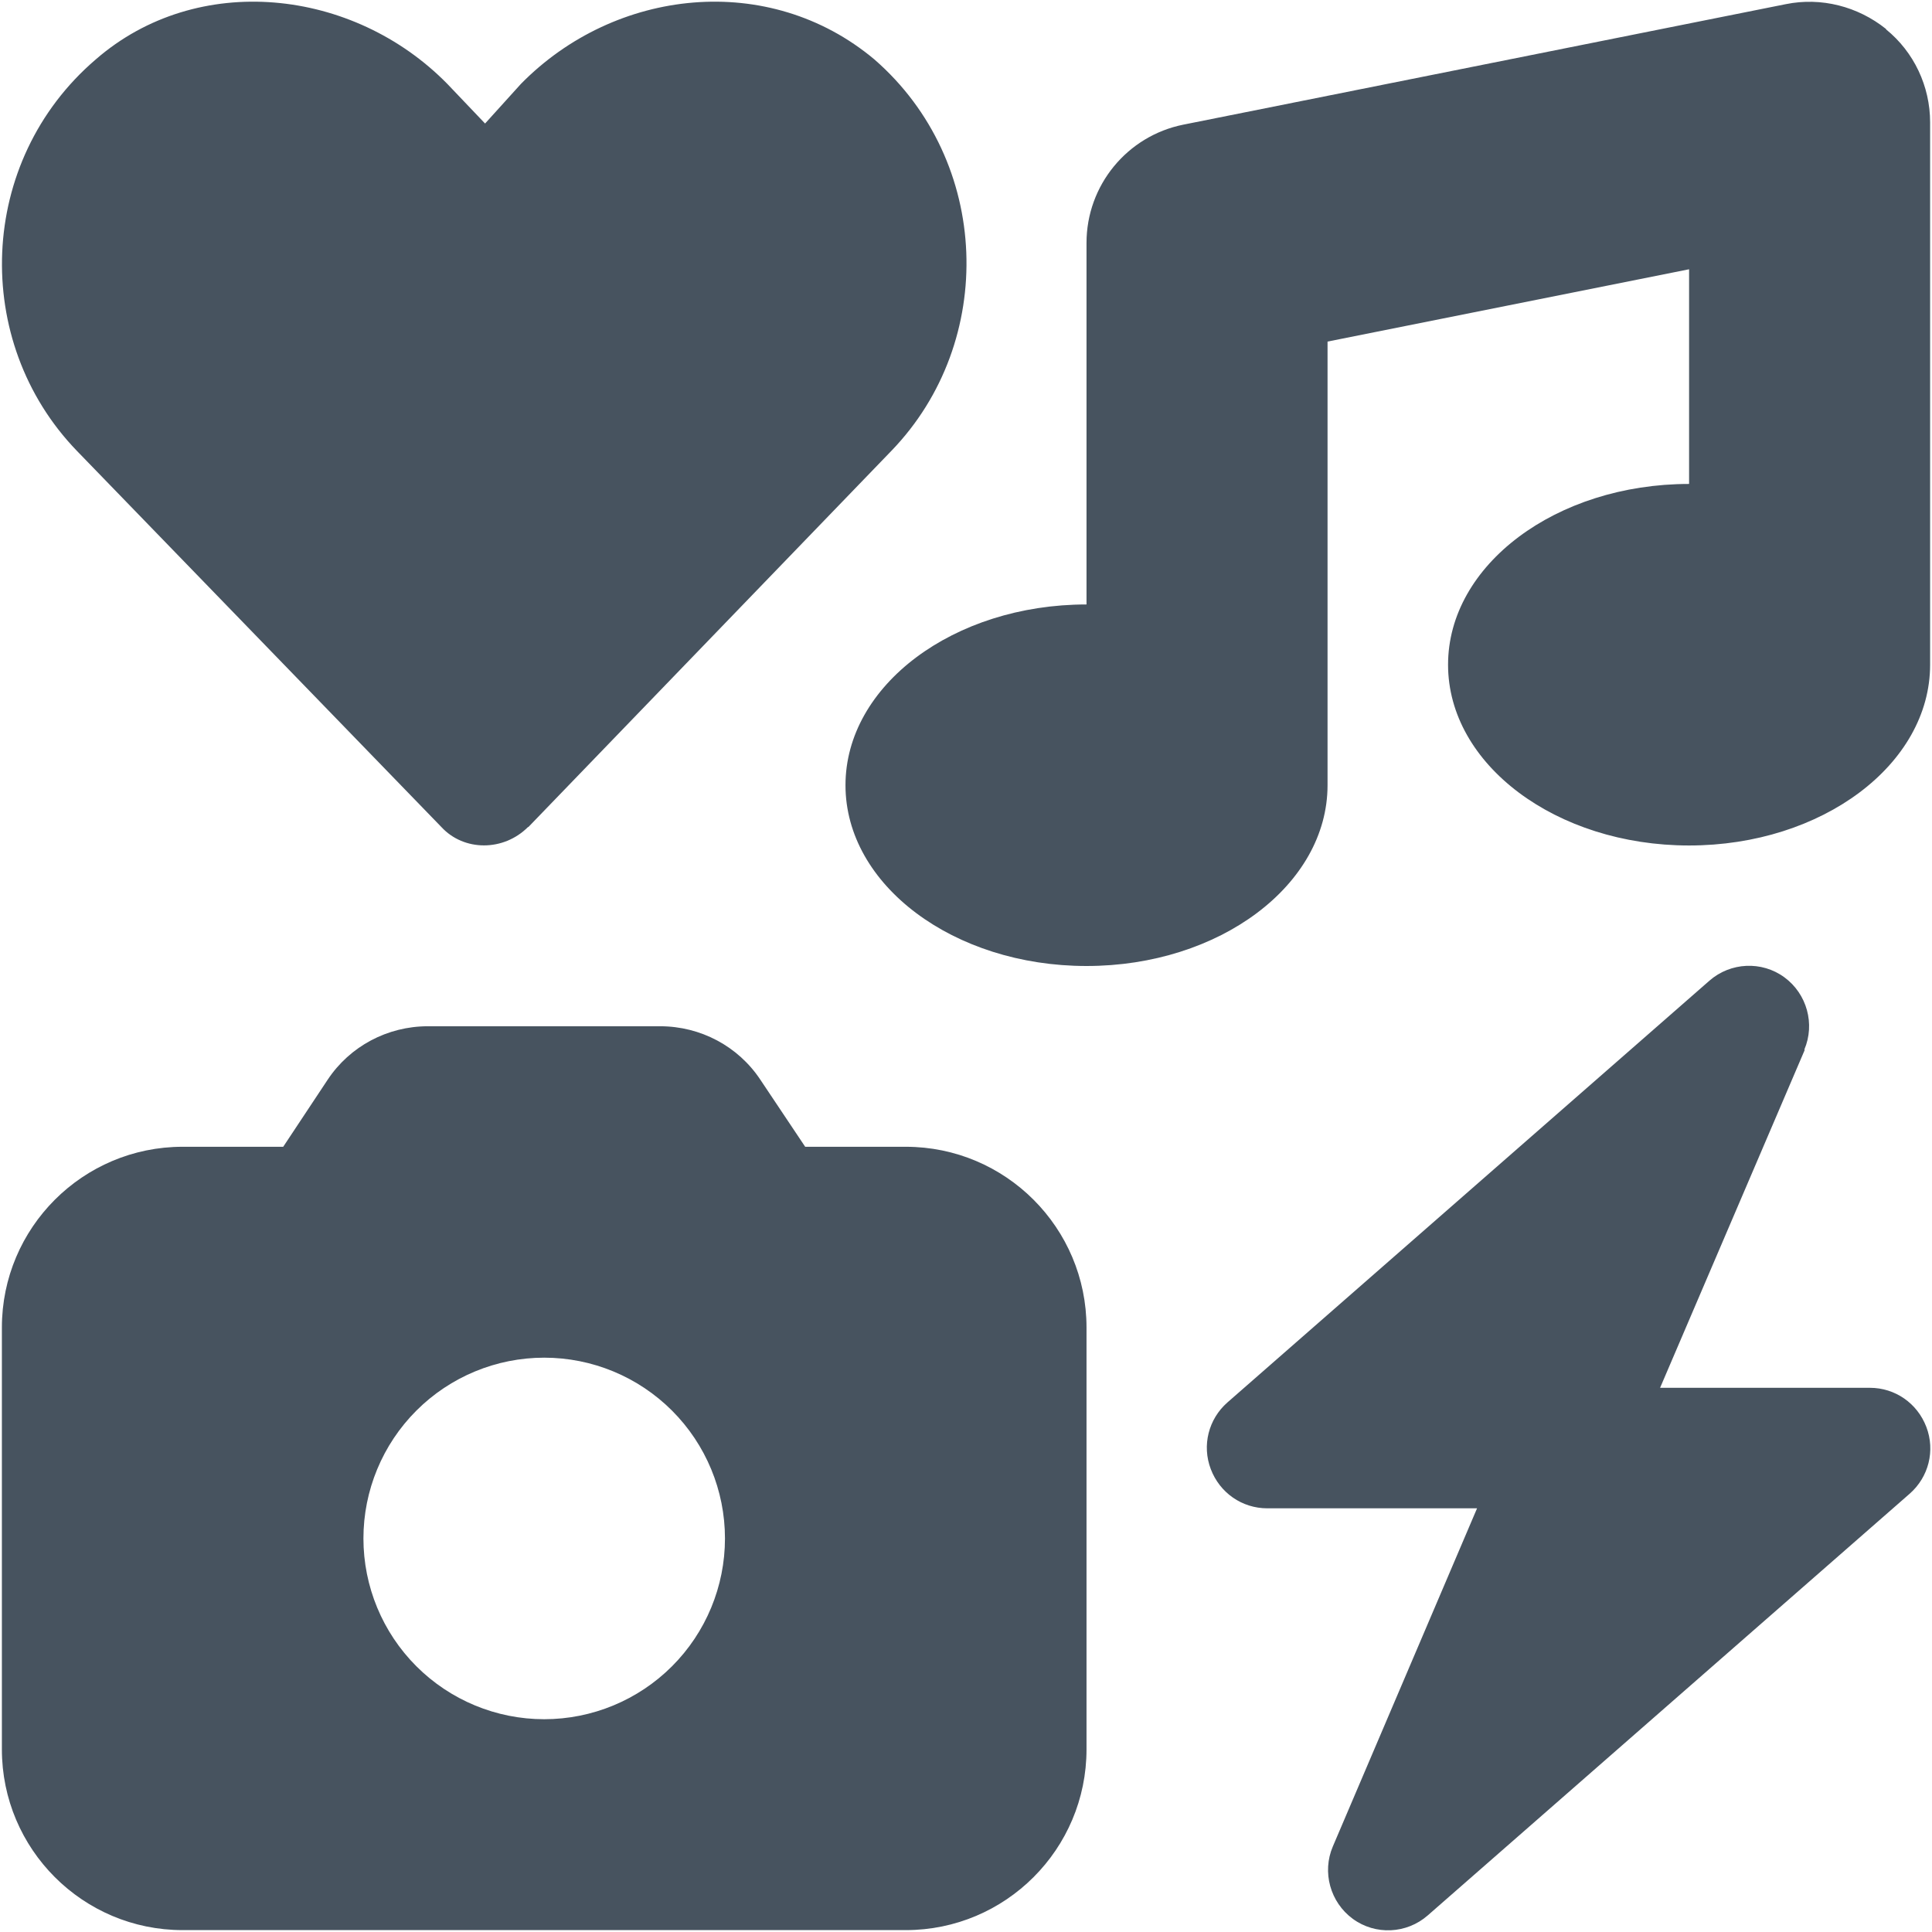 <svg width="513" height="513" viewBox="0 0 513 513" fill="none" xmlns="http://www.w3.org/2000/svg">
<g clip-path="url(#clip0_104_1746)">
<path d="M500.8 7.8C508.2 13.8 512.5 22.9 512.5 32.5V176.5C512.5 203 483.8 224.5 448.5 224.5C413.2 224.5 384.5 203 384.5 176.5C384.5 150 413.2 128.5 448.5 128.5V71.5L352.5 90.7V208.5C352.5 235 323.8 256.5 288.5 256.5C253.2 256.5 224.5 235 224.5 208.5C224.5 182 253.2 160.5 288.5 160.5V64.5C288.5 49.2 299.3 36.1 314.2 33.1L474.2 1.1C483.6 -0.8 493.3 1.7 500.8 7.7V7.8ZM75.2 304.5L87 286.7C92.9 277.8 102.9 272.5 113.6 272.5H175.3C186 272.5 196 277.8 201.9 286.7L213.8 304.5H240.5C267 304.5 288.5 326 288.5 352.5V464.5C288.5 491 267 512.5 240.5 512.5H48.5C22 512.5 0.5 491 0.5 464.5V352.5C0.5 326 22 304.5 48.5 304.5H75.2ZM192.5 408.5C192.5 395.77 187.443 383.561 178.441 374.559C169.439 365.557 157.23 360.5 144.5 360.5C131.77 360.5 119.561 365.557 110.559 374.559C101.557 383.561 96.5 395.77 96.5 408.5C96.5 421.23 101.557 433.439 110.559 442.441C119.561 451.443 131.77 456.5 144.5 456.5C157.23 456.5 169.439 451.443 178.441 442.441C187.443 433.439 192.5 421.23 192.5 408.5ZM479.2 278.8L440.8 368.5H496.5C503.2 368.5 509.1 372.6 511.5 378.9C513.9 385.2 512.1 392.2 507.1 396.6L379.1 508.6C373.5 513.5 365.2 513.9 359.2 509.5C353.2 505.1 351 497.1 353.9 490.3L392.2 400.5H336.5C329.8 400.5 323.9 396.4 321.5 390.1C319.1 383.8 320.9 376.8 325.9 372.4L453.9 260.4C459.5 255.5 467.8 255.1 473.8 259.5C479.8 263.9 482 271.9 479.1 278.7L479.2 278.8ZM140.2 219.6C133.7 226.1 123.2 226.1 117.2 219.6L20.4 119.7C-7.6 90.7 -6.1 42.8 25.4 15.8C52.4 -7.7 93.8 -3.2 118.8 22.3L128.8 32.8L138.3 22.3C163.3 -3.2 204.2 -7.7 232.2 15.8C263.2 42.8 264.7 90.7 236.7 119.7L140.3 219.6H140.2Z" fill="#47535F"/>
</g>
<defs>
<clipPath id="clip0_104_1746">
<rect width="512" height="512" fill="white" transform="translate(0.5 0.5)"/>
</clipPath>
</defs>
</svg>
